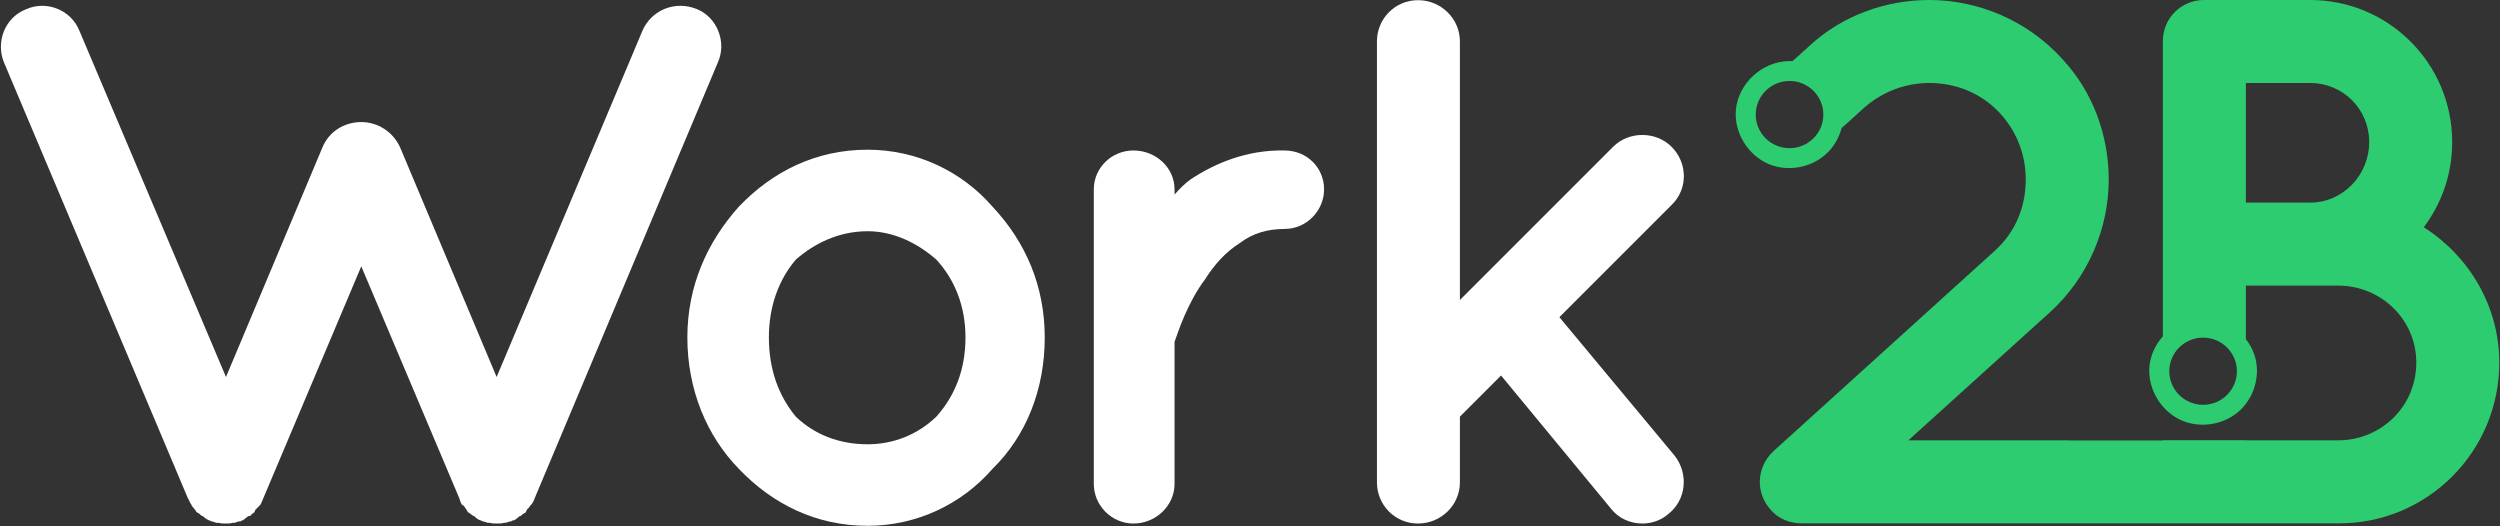 <?xml version="1.0" encoding="UTF-8" standalone="no"?>
<!DOCTYPE svg PUBLIC "-//W3C//DTD SVG 1.1//EN" "http://www.w3.org/Graphics/SVG/1.1/DTD/svg11.dtd">
<svg width="100%" height="100%" viewBox="0 0 1962 413" version="1.1" xmlns="http://www.w3.org/2000/svg" xmlns:xlink="http://www.w3.org/1999/xlink" xml:space="preserve" xmlns:serif="http://www.serif.com/" style="fill-rule:evenodd;clip-rule:evenodd;stroke-linejoin:round;stroke-miterlimit:1.414;">
    <rect x="0" y="0" width="1962" height="413" fill="#333333" stroke="none"/>
    <g transform="matrix(1,0,0,1,-655.779,-825.972)">
        <g transform="matrix(4.694,0,0,4.694,-27970,-4938.31)">
            <path d="M6214.91,1229.54C6211.28,1228.04 6207.28,1229.67 6205.78,1233.17L6181.41,1291.04L6165.28,1252.67C6164.03,1249.92 6161.41,1248.42 6158.78,1248.42C6156.03,1248.42 6153.41,1249.92 6152.28,1252.67L6136.16,1291.04L6111.66,1233.17C6110.28,1229.67 6106.16,1228.04 6102.78,1229.54C6099.16,1230.92 6097.66,1235.04 6099.03,1238.42L6129.78,1311.29C6130.03,1311.67 6130.16,1312.17 6130.41,1312.42L6130.41,1312.54C6130.66,1312.79 6130.78,1313.04 6131.03,1313.29C6131.16,1313.54 6131.16,1313.54 6131.28,1313.67C6131.66,1313.79 6131.78,1314.04 6132.16,1314.29L6132.28,1314.29C6132.53,1314.54 6133.03,1314.92 6133.41,1315.04C6133.53,1315.04 6133.53,1315.04 6133.66,1315.17C6133.91,1315.17 6134.16,1315.29 6134.53,1315.42C6134.66,1315.42 6134.78,1315.42 6134.91,1315.42C6135.28,1315.54 6135.78,1315.54 6136.16,1315.54C6136.53,1315.54 6136.91,1315.54 6137.28,1315.42C6137.41,1315.42 6137.53,1315.42 6137.66,1315.42C6137.91,1315.29 6138.16,1315.17 6138.66,1315.17C6138.66,1315.04 6138.78,1315.04 6138.78,1315.04L6138.91,1315.04C6139.16,1314.92 6139.53,1314.54 6139.91,1314.29L6140.16,1314.29C6140.41,1314.04 6140.66,1313.79 6140.91,1313.67C6140.91,1313.54 6141.03,1313.54 6141.03,1313.29C6141.28,1313.04 6141.53,1312.79 6141.78,1312.54C6141.78,1312.54 6141.78,1312.42 6141.91,1312.42C6142.03,1312.17 6142.28,1311.67 6142.41,1311.29L6158.78,1272.54L6175.16,1311.29C6175.28,1311.67 6175.41,1312.17 6175.66,1312.42C6175.66,1312.42 6175.66,1312.54 6175.91,1312.54C6176.03,1312.79 6176.28,1313.04 6176.41,1313.29C6176.53,1313.54 6176.53,1313.54 6176.66,1313.67C6176.91,1313.79 6177.16,1314.04 6177.53,1314.29L6177.66,1314.29C6177.91,1314.54 6178.28,1314.92 6178.78,1315.04C6178.91,1315.04 6178.91,1315.04 6179.03,1315.17C6179.28,1315.17 6179.53,1315.29 6179.91,1315.42C6179.91,1315.42 6180.03,1315.42 6180.28,1315.42C6180.66,1315.54 6181.03,1315.54 6181.41,1315.54C6181.91,1315.54 6182.28,1315.54 6182.66,1315.42C6182.66,1315.42 6182.78,1315.42 6182.91,1315.42C6183.28,1315.29 6183.66,1315.17 6183.91,1315.17C6183.91,1315.04 6184.03,1315.04 6184.03,1315.04L6184.16,1315.04C6184.66,1314.92 6184.91,1314.54 6185.28,1314.29L6185.41,1314.29C6185.66,1314.04 6186.03,1313.79 6186.28,1313.67C6186.28,1313.54 6186.41,1313.54 6186.41,1313.29C6186.66,1313.04 6186.91,1312.79 6187.03,1312.54L6187.16,1312.42C6187.41,1312.17 6187.66,1311.67 6187.78,1311.29L6218.41,1238.42C6219.91,1235.04 6218.28,1230.92 6214.91,1229.54Z" style="fill:white;fill-rule:nonzero;"/>
        </g>
        <g transform="matrix(4.694,0,0,4.694,-28041.5,-4938.31)">
            <path d="M6258.66,1315.92C6266.91,1315.92 6274.41,1312.29 6279.53,1306.42C6285.16,1300.92 6288.28,1293.17 6288.28,1284.42C6288.28,1275.92 6285.16,1268.54 6279.53,1262.54C6274.41,1256.67 6266.91,1253.04 6258.66,1253.04C6250.03,1253.04 6242.78,1256.67 6237.16,1262.54C6231.78,1268.54 6228.53,1275.92 6228.53,1284.42C6228.53,1293.17 6231.78,1300.92 6237.16,1306.42C6242.78,1312.29 6250.03,1315.92 6258.66,1315.92ZM6246.66,1271.42C6249.78,1268.67 6253.91,1266.67 6258.66,1266.67C6263.03,1266.67 6267.03,1268.67 6270.16,1271.42C6273.28,1274.79 6275.03,1279.29 6275.03,1284.42C6275.03,1289.79 6273.28,1294.17 6270.16,1297.67C6267.03,1300.67 6263.03,1302.29 6258.66,1302.29C6253.91,1302.29 6249.78,1300.67 6246.66,1297.67C6243.78,1294.17 6242.16,1289.79 6242.16,1284.42C6242.16,1279.29 6243.78,1274.79 6246.66,1271.42Z" style="fill:white;fill-rule:nonzero;"/>
        </g>
        <g transform="matrix(4.694,0,0,4.694,-28091,-4938.31)">
            <path d="M6338.91,1253.17C6332.66,1253.04 6327.28,1255.29 6323.16,1258.04C6322.28,1258.67 6321.28,1259.67 6320.53,1260.54L6320.53,1259.67C6320.53,1256.04 6317.41,1253.17 6313.66,1253.17C6310.03,1253.17 6307.03,1256.04 6307.03,1259.67L6307.03,1308.92C6307.03,1312.54 6310.03,1315.54 6313.66,1315.54C6317.41,1315.54 6320.53,1312.54 6320.53,1308.92L6320.53,1285.17C6321.16,1283.42 6322.66,1278.67 6325.66,1274.67C6327.16,1272.29 6329.03,1270.17 6331.41,1268.67C6333.53,1267.04 6336.03,1266.29 6338.91,1266.29C6342.66,1266.29 6345.53,1263.17 6345.53,1259.67C6345.53,1256.04 6342.66,1253.17 6338.91,1253.17Z" style="fill:white;fill-rule:nonzero;"/>
        </g>
        <g transform="matrix(4.694,0,0,4.694,-28126.4,-4938.31)">
            <path d="M6368.78,1315.54C6372.66,1315.54 6375.78,1312.42 6375.78,1308.67L6375.78,1297.67L6382.66,1290.79L6401.03,1313.04C6402.28,1314.67 6404.28,1315.54 6406.28,1315.54C6407.78,1315.54 6409.41,1315.04 6410.66,1313.92C6413.66,1311.54 6414.03,1307.17 6411.66,1304.17L6392.41,1281.04L6411.16,1262.29C6413.91,1259.67 6413.91,1255.29 6411.16,1252.54C6408.53,1249.92 6404.03,1249.92 6401.41,1252.54L6375.78,1278.17L6375.78,1234.92C6375.78,1231.17 6372.66,1228.04 6368.78,1228.04C6364.91,1228.04 6361.91,1231.17 6361.91,1234.92L6361.91,1308.67C6361.91,1312.42 6364.91,1315.54 6368.78,1315.54Z" style="fill:white;fill-rule:nonzero;"/>
        </g>
        <path d="M2418.32,1050.11L2418.32,1092.16C2422.26,1097.18 2425.09,1103.06 2426.32,1109.41C2428.93,1122.98 2424.3,1137.74 2414.33,1147.43C2402.67,1158.75 2384.16,1162.53 2368.79,1156.28C2352.13,1149.51 2340.96,1131.25 2342.68,1113.34C2343.51,1104.64 2347.37,1096.47 2353.19,1089.95L2353.19,858.243C2353.19,840.054 2367.86,825.972 2385.46,825.972L2468.77,825.972C2530.38,825.972 2580.25,875.845 2580.25,937.452C2580.25,962.681 2572.04,985.564 2557.96,1004.34C2593.16,1026.64 2617.22,1065.95 2617.22,1110.54C2617.22,1180.36 2560.89,1236.68 2491.66,1236.69L2069.55,1236.69C2060.75,1236.69 2051.36,1233.17 2045.49,1226.12C2033.17,1212.63 2034.34,1192.68 2047.25,1180.36L2220.93,1023.12C2237.94,1007.86 2245.57,987.911 2245.57,966.789C2245.57,948.013 2239.12,930.411 2226.21,915.743C2210.95,898.727 2190.42,891.1 2169.88,891.1C2151.69,891.1 2133.5,897.554 2118.83,910.462L2101.05,926.527C2099.11,933.859 2095.24,940.699 2089.77,946.014C2078.12,957.34 2059.6,961.118 2044.23,954.869C2027.58,948.097 2016.4,929.833 2018.12,911.926C2020.05,891.717 2038.37,874.379 2059.41,873.912C2059.77,873.906 2060.13,873.904 2060.49,873.905C2061.18,873.912 2061.86,873.936 2062.54,873.979L2075.42,862.35C2101.82,837.707 2136.44,825.972 2169.88,825.972C2208.02,825.972 2246.74,841.814 2274.32,872.324C2298.96,898.727 2310.7,933.345 2310.7,966.789C2310.7,1004.93 2294.86,1043.65 2264.34,1071.23L2153.45,1171.56L2278.43,1171.56C2279.32,1171.56 2280.21,1171.6 2281.09,1171.66L2353.19,1171.66L2353.19,1171.43L2418.32,1171.43L2418.32,1171.56L2491.66,1171.56C2525.1,1170.97 2552.09,1144.57 2552.09,1110.54C2552.09,1077.1 2525.1,1050.69 2491.66,1050.11L2418.32,1050.11ZM2384.77,1090.93C2399.41,1090.93 2411.3,1102.75 2411.3,1117.3C2411.3,1131.85 2399.41,1143.67 2384.77,1143.67C2370.13,1143.67 2358.24,1131.85 2358.24,1117.3C2358.24,1102.75 2370.13,1090.93 2384.77,1090.93ZM2468.77,891.1L2418.32,891.1L2418.32,984.977L2468.77,984.977C2494.59,984.977 2515.13,963.268 2515.13,937.452C2515.13,911.636 2494.59,891.101 2468.77,891.1ZM2060.21,889.517C2074.86,889.517 2086.74,901.333 2086.74,915.887C2086.74,930.441 2074.86,942.257 2060.21,942.257C2045.57,942.257 2033.68,930.441 2033.68,915.887C2033.68,901.333 2045.57,889.517 2060.21,889.517Z" style="fill:rgb(46,204,113);"/>
    </g>
</svg>

